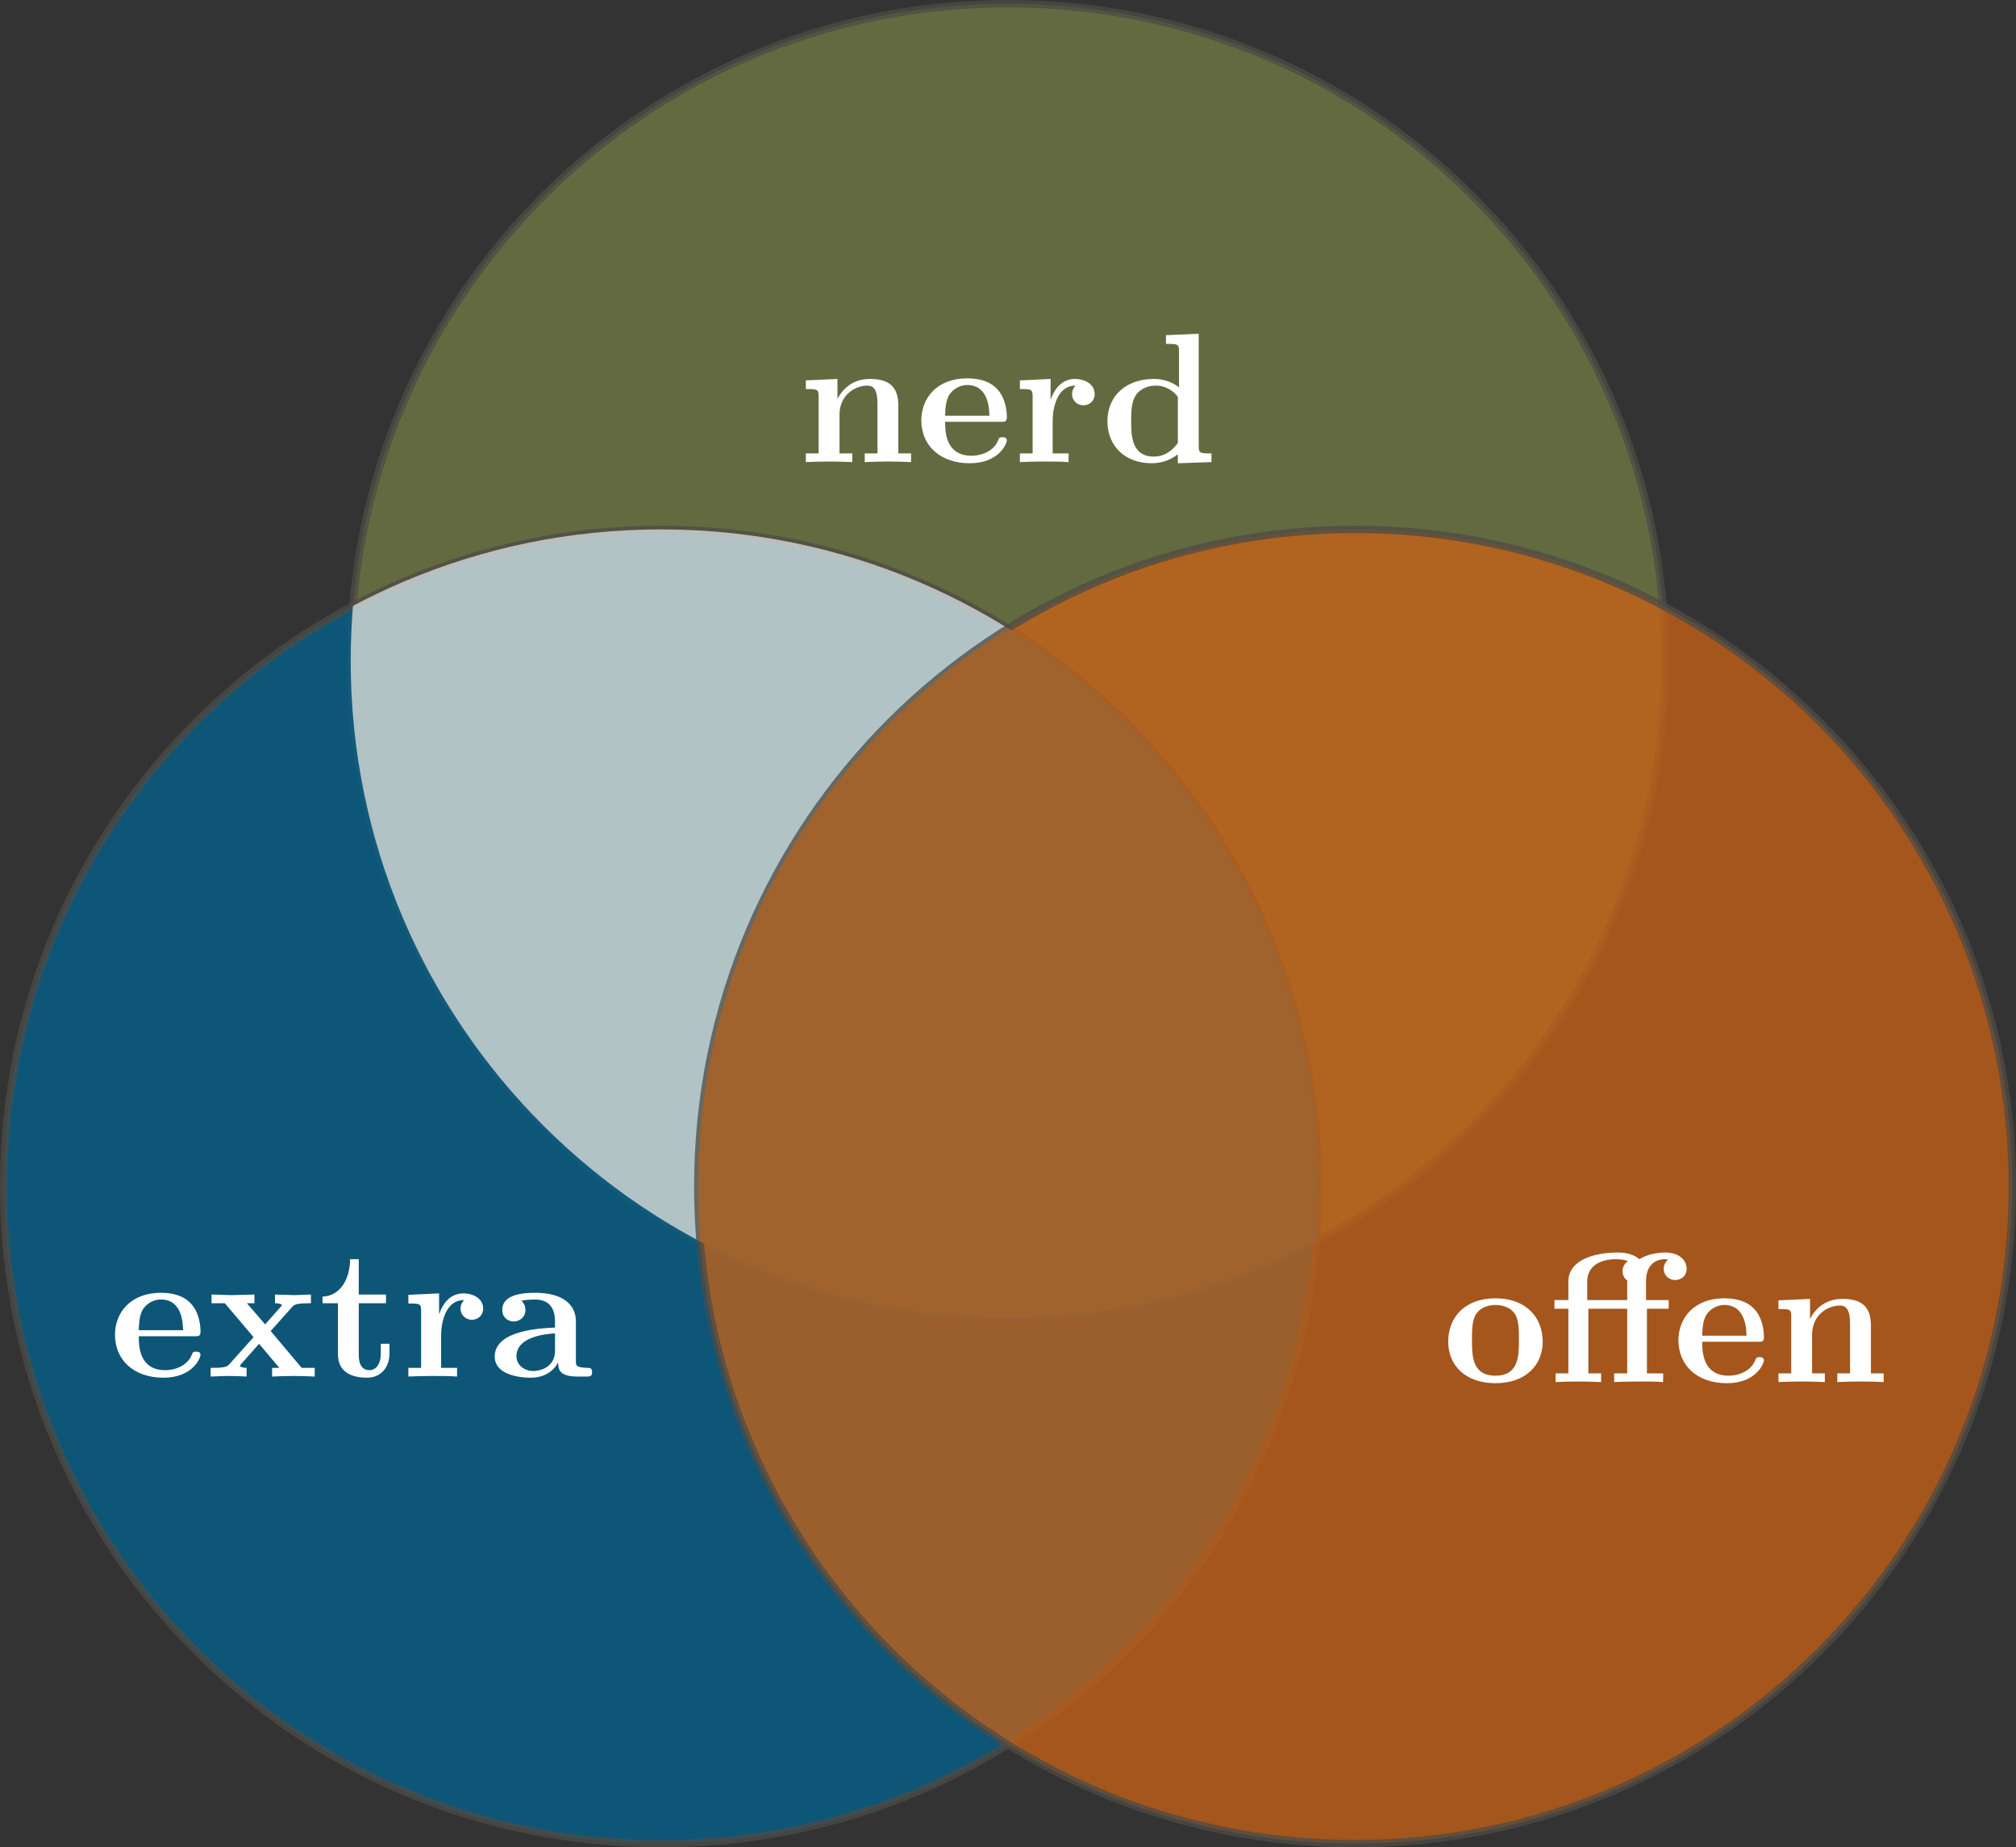 <?xml version="1.0" encoding="UTF-8"?>
<svg xmlns="http://www.w3.org/2000/svg" xmlns:xlink="http://www.w3.org/1999/xlink" width="108.682pt" height="99.611pt" viewBox="0 0 108.682 99.611" version="1.1">
<rect x="0" y="0" width="108.682" height="99.611" fill="#333333" stroke="none"/>
<defs>
<g>
<symbol overflow="visible" id="glyph0-0">
<path style="stroke:none;" d=""/>
</symbol>
<symbol overflow="visible" id="glyph0-1">
<path style="stroke:none;" d="M 4.609 -2.172 C 4.828 -2.172 4.922 -2.172 4.922 -2.438 C 4.922 -2.75 4.859 -3.484 4.359 -3.984 C 4 -4.344 3.469 -4.516 2.781 -4.516 C 1.188 -4.516 0.312 -3.484 0.312 -2.25 C 0.312 -0.906 1.312 0.062 2.922 0.062 C 4.5 0.062 4.922 -1 4.922 -1.172 C 4.922 -1.344 4.734 -1.344 4.688 -1.344 C 4.516 -1.344 4.5 -1.297 4.438 -1.141 C 4.234 -0.656 3.656 -0.344 3.016 -0.344 C 1.609 -0.344 1.594 -1.672 1.594 -2.172 Z M 1.594 -2.5 C 1.609 -2.891 1.625 -3.312 1.828 -3.641 C 2.094 -4.031 2.5 -4.156 2.781 -4.156 C 3.953 -4.156 3.969 -2.844 3.984 -2.5 Z M 1.594 -2.5 "/>
</symbol>
<symbol overflow="visible" id="glyph0-2">
<path style="stroke:none;" d="M 3.453 -2.453 L 4.609 -3.75 C 4.75 -3.891 4.812 -3.953 5.625 -3.953 L 5.625 -4.422 C 5.281 -4.406 4.766 -4.391 4.719 -4.391 C 4.469 -4.391 3.969 -4.422 3.688 -4.422 L 3.688 -3.953 C 3.828 -3.953 3.953 -3.938 4.062 -3.875 C 4.031 -3.812 4.031 -3.781 3.984 -3.75 L 3.156 -2.812 L 2.172 -3.953 L 2.578 -3.953 L 2.578 -4.422 C 2.312 -4.422 1.688 -4.391 1.359 -4.391 C 1.047 -4.391 0.594 -4.422 0.266 -4.422 L 0.266 -3.953 L 0.984 -3.953 L 2.531 -2.125 L 1.219 -0.656 C 1.062 -0.469 0.703 -0.469 0.219 -0.469 L 0.219 0 C 0.562 -0.016 1.094 -0.031 1.141 -0.031 C 1.391 -0.031 1.969 -0.016 2.156 0 L 2.156 -0.469 C 1.984 -0.469 1.797 -0.516 1.797 -0.578 C 1.797 -0.594 1.797 -0.594 1.859 -0.672 L 2.828 -1.766 L 3.922 -0.469 L 3.531 -0.469 L 3.531 0 C 3.797 -0.016 4.406 -0.031 4.734 -0.031 C 5.047 -0.031 5.5 -0.016 5.828 0 L 5.828 -0.469 L 5.125 -0.469 Z M 3.453 -2.453 "/>
</symbol>
<symbol overflow="visible" id="glyph0-3">
<path style="stroke:none;" d="M 1.031 -3.953 L 1.031 -1.219 C 1.031 -0.156 1.891 0.062 2.609 0.062 C 3.359 0.062 3.812 -0.516 3.812 -1.234 L 3.812 -1.766 L 3.344 -1.766 L 3.344 -1.25 C 3.344 -0.578 3.016 -0.344 2.734 -0.344 C 2.156 -0.344 2.156 -0.984 2.156 -1.203 L 2.156 -3.953 L 3.625 -3.953 L 3.625 -4.422 L 2.156 -4.422 L 2.156 -6.328 L 1.688 -6.328 C 1.688 -5.328 1.203 -4.344 0.203 -4.312 L 0.203 -3.953 Z M 1.031 -3.953 "/>
</symbol>
<symbol overflow="visible" id="glyph0-4">
<path style="stroke:none;" d="M 2.031 -3.359 L 2.031 -4.484 L 0.375 -4.406 L 0.375 -3.938 C 0.984 -3.938 1.062 -3.938 1.062 -3.547 L 1.062 -0.469 L 0.375 -0.469 L 0.375 0 C 0.719 -0.016 1.172 -0.031 1.625 -0.031 C 2 -0.031 2.641 -0.031 3 0 L 3 -0.469 L 2.141 -0.469 L 2.141 -2.219 C 2.141 -2.906 2.375 -4.125 3.375 -4.125 C 3.375 -4.109 3.188 -3.953 3.188 -3.672 C 3.188 -3.266 3.516 -3.062 3.797 -3.062 C 4.094 -3.062 4.406 -3.266 4.406 -3.672 C 4.406 -4.203 3.875 -4.484 3.344 -4.484 C 2.656 -4.484 2.25 -3.984 2.031 -3.359 Z M 2.031 -3.359 "/>
</symbol>
<symbol overflow="visible" id="glyph0-5">
<path style="stroke:none;" d="M 3.734 -0.766 C 3.734 -0.453 3.734 0 4.766 0 L 5.25 0 C 5.438 0 5.562 0 5.562 -0.234 C 5.562 -0.469 5.438 -0.469 5.297 -0.469 C 4.688 -0.484 4.688 -0.609 4.688 -0.844 L 4.688 -2.984 C 4.688 -3.875 3.984 -4.516 2.5 -4.516 C 1.938 -4.516 0.719 -4.469 0.719 -3.594 C 0.719 -3.156 1.062 -2.969 1.328 -2.969 C 1.641 -2.969 1.969 -3.188 1.969 -3.594 C 1.969 -3.891 1.781 -4.062 1.75 -4.094 C 2.031 -4.141 2.344 -4.156 2.469 -4.156 C 3.203 -4.156 3.562 -3.734 3.562 -2.984 L 3.562 -2.641 C 2.844 -2.609 0.312 -2.516 0.312 -1.078 C 0.312 -0.125 1.562 0.062 2.25 0.062 C 3.047 0.062 3.516 -0.344 3.734 -0.766 Z M 3.562 -2.328 L 3.562 -1.391 C 3.562 -0.422 2.641 -0.297 2.391 -0.297 C 1.891 -0.297 1.484 -0.641 1.484 -1.094 C 1.484 -2.156 3.062 -2.297 3.562 -2.328 Z M 3.562 -2.328 "/>
</symbol>
<symbol overflow="visible" id="glyph0-6">
<path style="stroke:none;" d="M 5.406 -2.172 C 5.406 -3.516 4.484 -4.516 2.859 -4.516 C 1.219 -4.516 0.312 -3.5 0.312 -2.172 C 0.312 -0.938 1.203 0.062 2.859 0.062 C 4.531 0.062 5.406 -0.953 5.406 -2.172 Z M 2.859 -0.344 C 1.594 -0.344 1.594 -1.422 1.594 -2.281 C 1.594 -2.734 1.594 -3.234 1.766 -3.578 C 1.953 -3.953 2.375 -4.156 2.859 -4.156 C 3.281 -4.156 3.703 -4 3.922 -3.656 C 4.125 -3.312 4.125 -2.766 4.125 -2.281 C 4.125 -1.422 4.125 -0.344 2.859 -0.344 Z M 2.859 -0.344 "/>
</symbol>
<symbol overflow="visible" id="glyph0-7">
<path style="stroke:none;" d="M 5.297 -3.953 L 6.469 -3.953 L 6.469 -4.422 L 5.25 -4.422 L 5.25 -5.438 C 5.25 -6.578 6.078 -6.625 6.266 -6.625 C 6.344 -6.625 6.375 -6.609 6.438 -6.594 C 6.297 -6.484 6.203 -6.297 6.203 -6.109 C 6.203 -5.688 6.562 -5.5 6.812 -5.5 C 7.125 -5.5 7.438 -5.703 7.438 -6.109 C 7.438 -6.547 7.062 -6.984 6.297 -6.984 C 5.938 -6.984 5.359 -6.922 4.891 -6.625 C 4.469 -6.984 3.922 -6.984 3.703 -6.984 C 2.484 -6.984 1.062 -6.594 1.062 -5.422 L 1.062 -4.422 L 0.312 -4.422 L 0.312 -3.953 L 1.062 -3.953 L 1.062 -0.469 L 0.375 -0.469 L 0.375 0 C 0.688 -0.016 1.172 -0.031 1.594 -0.031 C 2.031 -0.031 2.484 -0.016 2.828 0 L 2.828 -0.469 L 2.141 -0.469 L 2.141 -3.953 L 4.234 -3.953 L 4.234 -0.469 L 3.531 -0.469 L 3.531 0 C 3.891 -0.016 4.344 -0.031 4.797 -0.031 C 5.172 -0.031 5.812 -0.031 6.172 0 L 6.172 -0.469 L 5.297 -0.469 Z M 2.078 -4.422 L 2.078 -5.406 C 2.078 -6.234 2.734 -6.625 3.641 -6.625 C 3.953 -6.625 4.172 -6.562 4.281 -6.516 C 4.25 -6.5 3.984 -6.344 3.984 -5.984 C 3.984 -5.812 4.047 -5.609 4.234 -5.484 L 4.234 -4.422 Z M 2.078 -4.422 "/>
</symbol>
<symbol overflow="visible" id="glyph0-8">
<path style="stroke:none;" d="M 1.141 -3.547 L 1.141 -0.469 L 0.453 -0.469 L 0.453 0 C 0.734 -0.016 1.328 -0.031 1.703 -0.031 C 2.094 -0.031 2.688 -0.016 2.953 0 L 2.953 -0.469 L 2.266 -0.469 L 2.266 -2.547 C 2.266 -3.641 3.125 -4.125 3.766 -4.125 C 4.094 -4.125 4.312 -3.922 4.312 -3.156 L 4.312 -0.469 L 3.625 -0.469 L 3.625 0 C 3.891 -0.016 4.5 -0.031 4.875 -0.031 C 5.266 -0.031 5.859 -0.016 6.125 0 L 6.125 -0.469 L 5.438 -0.469 L 5.438 -3.047 C 5.438 -4.094 4.906 -4.484 3.906 -4.484 C 2.953 -4.484 2.422 -3.922 2.156 -3.406 L 2.156 -4.484 L 0.453 -4.406 L 0.453 -3.938 C 1.062 -3.938 1.141 -3.938 1.141 -3.547 Z M 1.141 -3.547 "/>
</symbol>
<symbol overflow="visible" id="glyph0-9">
<path style="stroke:none;" d="M 4.172 -0.422 L 4.172 0.062 L 5.984 0 L 5.984 -0.469 C 5.375 -0.469 5.297 -0.469 5.297 -0.859 L 5.297 -6.922 L 3.531 -6.844 L 3.531 -6.375 C 4.156 -6.375 4.234 -6.375 4.234 -5.984 L 4.234 -4.031 C 3.734 -4.422 3.203 -4.484 2.875 -4.484 C 1.422 -4.484 0.375 -3.609 0.375 -2.203 C 0.375 -0.891 1.297 0.062 2.766 0.062 C 3.375 0.062 3.859 -0.172 4.172 -0.422 Z M 4.172 -3.516 L 4.172 -1.031 C 4.031 -0.844 3.625 -0.297 2.875 -0.297 C 1.656 -0.297 1.656 -1.5 1.656 -2.203 C 1.656 -2.688 1.656 -3.219 1.906 -3.609 C 2.203 -4.031 2.672 -4.125 2.984 -4.125 C 3.547 -4.125 3.953 -3.812 4.172 -3.516 Z M 4.172 -3.516 "/>
</symbol>
</g>
<clipPath id="clip1">
  <path d="M 0 28 L 72 28 L 72 99.609 L 0 99.609 Z M 0 28 "/>
</clipPath>
<clipPath id="clip2">
  <path d="M 0 22 L 77 22 L 77 99.609 L 0 99.609 Z M 0 22 "/>
</clipPath>
<clipPath id="clip3">
  <path d="M 18 28 L 72 28 L 72 72 L 18 72 Z M 18 28 "/>
</clipPath>
<clipPath id="clip4">
  <path d="M 89.773 35.633 C 89.773 16.062 73.91 0.199 54.34 0.199 C 34.77 0.199 18.906 16.062 18.906 35.633 C 18.906 55.203 34.77 71.066 54.34 71.066 C 73.91 71.066 89.773 55.203 89.773 35.633 Z M 89.773 35.633 "/>
</clipPath>
<clipPath id="clip5">
  <path d="M 37 28 L 108.684 28 L 108.684 99.609 L 37 99.609 Z M 37 28 "/>
</clipPath>
<clipPath id="clip6">
  <path d="M 31 22 L 108.684 22 L 108.684 99.609 L 31 99.609 Z M 31 22 "/>
</clipPath>
<clipPath id="clip7">
  <path d="M 37 28 L 72 28 L 72 72 L 37 72 Z M 37 28 "/>
</clipPath>
<clipPath id="clip8">
  <path d="M 71.066 63.98 C 71.066 44.41 55.203 28.547 35.633 28.547 C 16.062 28.547 0.199 44.41 0.199 63.98 C 0.199 83.547 16.062 99.414 35.633 99.414 C 55.203 99.414 71.066 83.547 71.066 63.98 Z M 71.066 63.98 "/>
</clipPath>
<clipPath id="clip9">
  <path d="M 108.484 63.98 C 108.484 44.41 92.621 28.547 73.051 28.547 C 53.48 28.547 37.617 44.41 37.617 63.98 C 37.617 83.547 53.48 99.414 73.051 99.414 C 92.621 99.414 108.484 83.547 108.484 63.98 Z M 108.484 63.98 "/>
</clipPath>
</defs>
<g id="surface1">
<path style="fill-rule:nonzero;fill:rgb(45.096%,48.627%,27.06%);fill-opacity:0.75;stroke-width:0.399;stroke-linecap:butt;stroke-linejoin:miter;stroke:rgb(30.196%,29.413%,27.451%);stroke-opacity:0.75;stroke-miterlimit:10;" d="M 35.432 28.346 C 35.432 47.916 19.569 63.78 -0.001 63.78 C -19.571 63.78 -35.435 47.916 -35.435 28.346 C -35.435 8.776 -19.571 -7.087 -0.001 -7.087 C 19.569 -7.087 35.432 8.776 35.432 28.346 Z M 35.432 28.346 " transform="matrix(1,0,0,-1,54.341,63.979)"/>
<g clip-path="url(#clip1)" clip-rule="nonzero">
<path style=" stroke:none;fill-rule:nonzero;fill:rgb(0%,38.039%,56.078%);fill-opacity:0.75;" d="M 71.066 63.98 C 71.066 44.41 55.203 28.547 35.633 28.547 C 16.062 28.547 0.199 44.41 0.199 63.98 C 0.199 83.547 16.062 99.414 35.633 99.414 C 55.203 99.414 71.066 83.547 71.066 63.98 Z M 71.066 63.98 "/>
</g>
<g clip-path="url(#clip2)" clip-rule="nonzero">
<path style="fill:none;stroke-width:0.399;stroke-linecap:butt;stroke-linejoin:miter;stroke:rgb(30.196%,29.413%,27.451%);stroke-opacity:0.75;stroke-miterlimit:10;" d="M 16.725 -0.001 C 16.725 19.569 0.862 35.432 -18.708 35.432 C -38.279 35.432 -54.142 19.569 -54.142 -0.001 C -54.142 -19.568 -38.279 -35.435 -18.708 -35.435 C 0.862 -35.435 16.725 -19.568 16.725 -0.001 Z M 16.725 -0.001 " transform="matrix(1,0,0,-1,54.341,63.979)"/>
</g>
<g clip-path="url(#clip3)" clip-rule="nonzero">
<g clip-path="url(#clip4)" clip-rule="nonzero">
<path style=" stroke:none;fill-rule:nonzero;fill:rgb(89.412%,89.02%,86.667%);fill-opacity:0.75;" d="M 71.066 63.98 C 71.066 44.41 55.203 28.547 35.633 28.547 C 16.062 28.547 0.199 44.41 0.199 63.98 C 0.199 83.547 16.062 99.414 35.633 99.414 C 55.203 99.414 71.066 83.547 71.066 63.98 Z M 71.066 63.98 "/>
</g>
</g>
<g clip-path="url(#clip5)" clip-rule="nonzero">
<path style=" stroke:none;fill-rule:nonzero;fill:rgb(78.824%,38.431%,8.234%);fill-opacity:0.75;" d="M 108.484 63.98 C 108.484 44.41 92.621 28.547 73.051 28.547 C 53.48 28.547 37.617 44.41 37.617 63.98 C 37.617 83.547 53.48 99.414 73.051 99.414 C 92.621 99.414 108.484 83.547 108.484 63.98 Z M 108.484 63.98 "/>
</g>
<g clip-path="url(#clip6)" clip-rule="nonzero">
<path style="fill:none;stroke-width:0.399;stroke-linecap:butt;stroke-linejoin:miter;stroke:rgb(30.196%,29.413%,27.451%);stroke-opacity:0.75;stroke-miterlimit:10;" d="M 54.143 -0.001 C 54.143 19.569 38.28 35.432 18.71 35.432 C -0.861 35.432 -16.724 19.569 -16.724 -0.001 C -16.724 -19.568 -0.861 -35.435 18.71 -35.435 C 38.28 -35.435 54.143 -19.568 54.143 -0.001 Z M 54.143 -0.001 " transform="matrix(1,0,0,-1,54.341,63.979)"/>
</g>
<g clip-path="url(#clip7)" clip-rule="nonzero">
<g clip-path="url(#clip8)" clip-rule="nonzero">
<g clip-path="url(#clip9)" clip-rule="nonzero">
<path style=" stroke:none;fill-rule:nonzero;fill:rgb(45.096%,48.627%,27.06%);fill-opacity:0.75;" d="M 89.773 35.633 C 89.773 16.062 73.91 0.199 54.34 0.199 C 34.77 0.199 18.906 16.062 18.906 35.633 C 18.906 55.203 34.77 71.066 54.34 71.066 C 73.91 71.066 89.773 55.203 89.773 35.633 Z M 89.773 35.633 "/>
<path style=" stroke:none;fill-rule:nonzero;fill:rgb(0%,38.039%,56.078%);fill-opacity:0.75;" d="M 89.773 35.633 C 89.773 16.062 73.91 0.199 54.34 0.199 C 34.77 0.199 18.906 16.062 18.906 35.633 C 18.906 55.203 34.77 71.066 54.34 71.066 C 73.91 71.066 89.773 55.203 89.773 35.633 Z M 89.773 35.633 "/>
<path style=" stroke:none;fill-rule:nonzero;fill:rgb(78.824%,38.431%,8.234%);fill-opacity:0.75;" d="M 89.773 35.633 C 89.773 16.062 73.91 0.199 54.34 0.199 C 34.77 0.199 18.906 16.062 18.906 35.633 C 18.906 55.203 34.77 71.066 54.34 71.066 C 73.91 71.066 89.773 55.203 89.773 35.633 Z M 89.773 35.633 "/>
</g>
</g>
</g>
<g style="fill:rgb(100%,100%,100%);fill-opacity:1;">
  <use xlink:href="#glyph0-1" x="5.887" y="74.228"/>
  <use xlink:href="#glyph0-2" x="11.138" y="74.228"/>
  <use xlink:href="#glyph0-3" x="17.185" y="74.228"/>
  <use xlink:href="#glyph0-4" x="21.64" y="74.228"/>
  <use xlink:href="#glyph0-5" x="26.358" y="74.228"/>
</g>
<g style="fill:rgb(100%,100%,100%);fill-opacity:1;">
  <use xlink:href="#glyph0-6" x="77.76" y="74.525"/>
  <use xlink:href="#glyph0-7" x="83.488" y="74.525"/>
  <use xlink:href="#glyph0-1" x="90.171" y="74.525"/>
  <use xlink:href="#glyph0-8" x="95.423" y="74.525"/>
</g>
<g style="fill:rgb(100%,100%,100%);fill-opacity:1;">
  <use xlink:href="#glyph0-8" x="42.991" y="24.918"/>
  <use xlink:href="#glyph0-1" x="49.356" y="24.918"/>
  <use xlink:href="#glyph0-4" x="54.607" y="24.918"/>
  <use xlink:href="#glyph0-9" x="59.326" y="24.918"/>
</g>
</g>
</svg>
